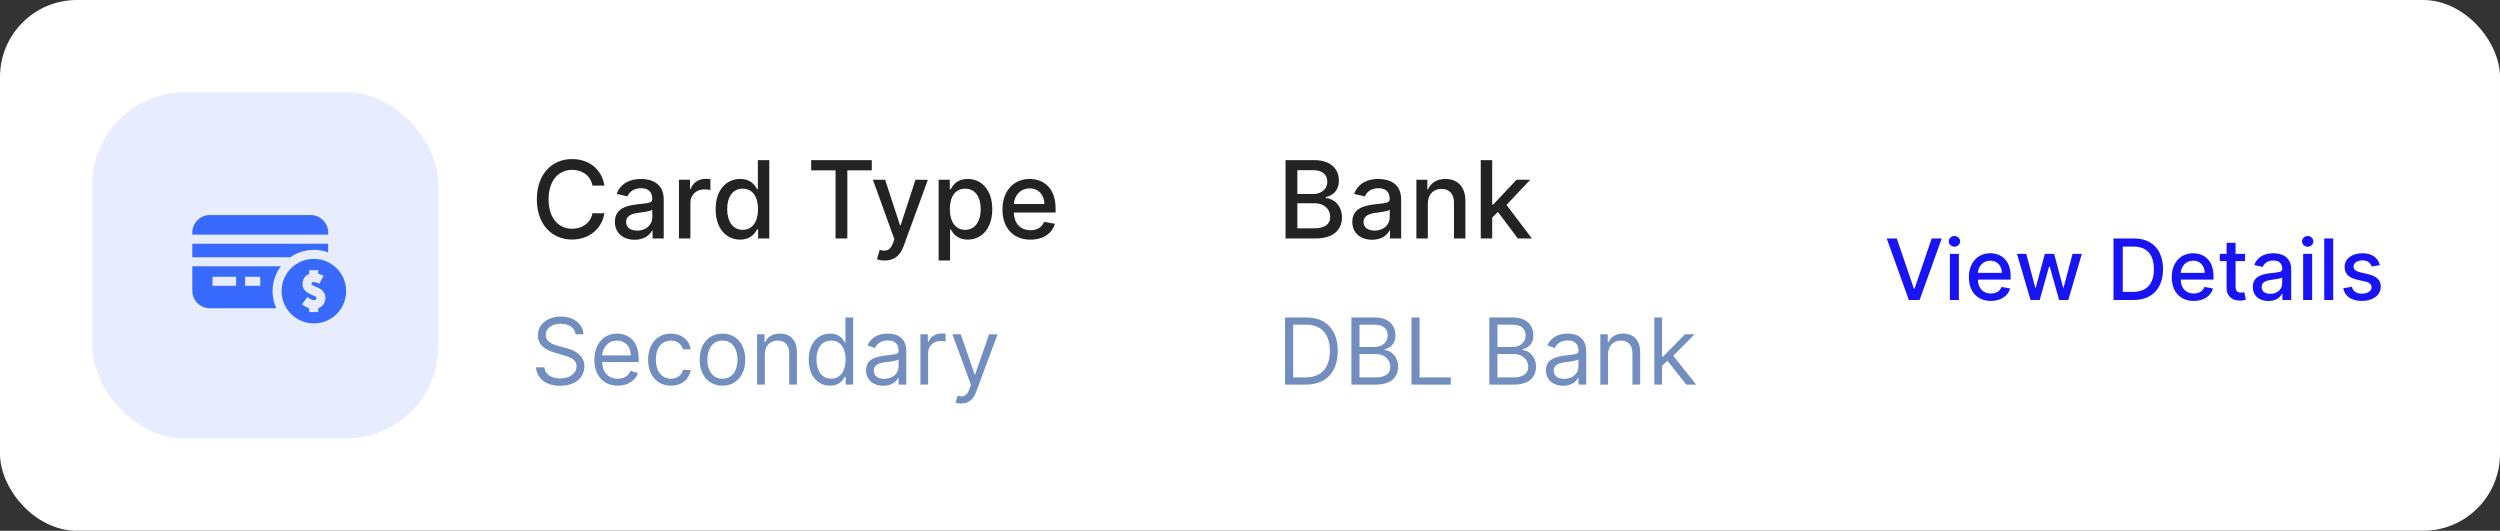 <svg width="325" height="69" viewBox="0 0 325 69" fill="none" xmlns="http://www.w3.org/2000/svg">
<rect x="0" y="0" width="325" height="69" fill="#333333" stroke="none"/>
<rect width="325" height="69" rx="10" fill="white"/>
<rect x="12" y="12" width="45" height="45" rx="12" fill="#E7EDFF"/>
<g clip-path="url(#clip0_1_2503)">
<path d="M42.662 30.51V30.237C42.662 28.979 41.639 27.956 40.381 27.956H27.281C26.023 27.956 25 28.979 25 30.237V30.51H42.662Z" fill="#396AFF"/>
<path d="M35.435 37.847C35.435 36.664 35.815 35.54 36.518 34.613H25V37.795C25 39.052 26.023 40.076 27.281 40.076H35.916C35.601 39.385 35.435 38.629 35.435 37.847ZM33.831 37.156H31.863V35.984H33.831V37.156ZM27.627 35.984H30.691V37.156H27.627V35.984Z" fill="#396AFF"/>
<path d="M37.734 33.441C38.628 32.816 39.69 32.479 40.803 32.479C41.448 32.479 42.075 32.592 42.662 32.808V31.682H25V33.441H37.734Z" fill="#396AFF"/>
<path d="M45 37.847C45 35.53 43.121 33.651 40.803 33.651C38.486 33.651 36.607 35.53 36.607 37.847C36.607 40.165 38.486 42.044 40.803 42.044C43.121 42.044 45 40.165 45 37.847ZM41.369 40.089V40.566H40.783V40.566V40.566H40.197V40.093C39.843 39.973 39.553 39.762 39.27 39.555L39.962 38.609C40.342 38.887 40.537 39.021 40.803 39.021C40.954 39.021 41.076 38.949 41.122 38.834C41.177 38.694 41.099 38.565 40.912 38.489C40.912 38.489 40.075 38.21 39.688 37.815C39.363 37.484 39.259 37.017 39.363 36.573C39.467 36.126 39.769 35.776 40.197 35.602V35.129H41.369V35.582C41.667 35.665 41.919 35.787 42.063 35.865L41.504 36.895C41.134 36.694 40.793 36.634 40.66 36.679C40.531 36.723 40.511 36.807 40.504 36.839C40.494 36.883 40.488 36.952 40.56 37.032C40.629 37.109 41.354 37.404 41.354 37.404C42.137 37.722 42.506 38.523 42.211 39.265C42.059 39.651 41.751 39.944 41.369 40.089Z" fill="#396AFF"/>
</g>
<path d="M78.575 24.129C78.227 21.952 76.522 20.679 74.369 20.679C71.734 20.679 69.79 22.653 69.79 25.909C69.79 29.166 71.724 31.139 74.369 31.139C76.606 31.139 78.242 29.737 78.575 27.724L77.024 27.719C76.761 29.021 75.667 29.737 74.379 29.737C72.634 29.737 71.317 28.4 71.317 25.909C71.317 23.438 72.629 22.081 74.384 22.081C75.682 22.081 76.771 22.812 77.024 24.129H78.575ZM82.516 31.169C83.779 31.169 84.49 30.528 84.774 29.956H84.833V31H86.285V25.929C86.285 23.707 84.535 23.264 83.322 23.264C81.94 23.264 80.667 23.821 80.17 25.213L81.567 25.531C81.786 24.989 82.343 24.467 83.342 24.467C84.301 24.467 84.793 24.97 84.793 25.834V25.869C84.793 26.411 84.237 26.401 82.865 26.56C81.418 26.729 79.936 27.107 79.936 28.842C79.936 30.344 81.065 31.169 82.516 31.169ZM82.84 29.976C81.999 29.976 81.393 29.598 81.393 28.862C81.393 28.067 82.099 27.783 82.959 27.669C83.441 27.604 84.585 27.475 84.799 27.261V28.246C84.799 29.151 84.078 29.976 82.84 29.976ZM88.265 31H89.751V26.337C89.751 25.337 90.522 24.616 91.576 24.616C91.884 24.616 92.232 24.671 92.352 24.706V23.284C92.202 23.264 91.909 23.249 91.72 23.249C90.825 23.249 90.06 23.756 89.781 24.577H89.702V23.364H88.265V31ZM96.223 31.149C97.615 31.149 98.162 30.299 98.431 29.812H98.555V31H100.007V20.818H98.52V24.602H98.431C98.162 24.129 97.655 23.264 96.233 23.264C94.389 23.264 93.031 24.721 93.031 27.197C93.031 29.668 94.369 31.149 96.223 31.149ZM96.551 29.881C95.224 29.881 94.533 28.713 94.533 27.182C94.533 25.666 95.209 24.527 96.551 24.527C97.849 24.527 98.545 25.586 98.545 27.182C98.545 28.788 97.834 29.881 96.551 29.881ZM105.45 22.141H108.622V31H110.154V22.141H113.33V20.818H105.45V22.141ZM115.017 33.864C116.245 33.864 117.021 33.222 117.463 32.019L120.62 23.379L119.014 23.364L117.08 29.29H117.001L115.067 23.364H113.476L116.27 31.099L116.086 31.607C115.708 32.621 115.176 32.705 114.361 32.481L114.003 33.7C114.182 33.779 114.57 33.864 115.017 33.864ZM122.021 33.864H123.507V29.812H123.597C123.865 30.299 124.412 31.149 125.804 31.149C127.654 31.149 128.996 29.668 128.996 27.197C128.996 24.721 127.634 23.264 125.789 23.264C124.372 23.264 123.86 24.129 123.597 24.602H123.472V23.364H122.021V33.864ZM123.477 27.182C123.477 25.586 124.173 24.527 125.471 24.527C126.818 24.527 127.494 25.666 127.494 27.182C127.494 28.713 126.798 29.881 125.471 29.881C124.193 29.881 123.477 28.788 123.477 27.182ZM133.953 31.154C135.618 31.154 136.796 30.334 137.134 29.091L135.727 28.837C135.459 29.558 134.813 29.926 133.968 29.926C132.695 29.926 131.84 29.101 131.8 27.629H137.229V27.102C137.229 24.343 135.578 23.264 133.848 23.264C131.72 23.264 130.318 24.885 130.318 27.232C130.318 29.603 131.7 31.154 133.953 31.154ZM131.805 26.516C131.865 25.432 132.65 24.492 133.858 24.492C135.012 24.492 135.767 25.347 135.772 26.516H131.805Z" fill="#232323"/>
<path d="M74.829 43.455H75.852C75.805 42.138 74.591 41.153 72.903 41.153C71.233 41.153 69.921 42.125 69.921 43.591C69.921 44.767 70.773 45.466 72.136 45.858L73.21 46.165C74.131 46.42 74.949 46.744 74.949 47.614C74.949 48.568 74.028 49.199 72.818 49.199C71.778 49.199 70.858 48.739 70.773 47.75H69.682C69.784 49.182 70.943 50.153 72.818 50.153C74.829 50.153 75.972 49.045 75.972 47.631C75.972 45.994 74.421 45.466 73.517 45.227L72.631 44.989C71.983 44.818 70.943 44.477 70.943 43.54C70.943 42.705 71.71 42.091 72.869 42.091C73.926 42.091 74.727 42.594 74.829 43.455ZM80.317 50.136C81.647 50.136 82.618 49.472 82.925 48.483L81.954 48.21C81.698 48.892 81.106 49.233 80.317 49.233C79.137 49.233 78.323 48.47 78.276 47.068H83.027V46.642C83.027 44.205 81.579 43.369 80.215 43.369C78.442 43.369 77.266 44.767 77.266 46.778C77.266 48.79 78.425 50.136 80.317 50.136ZM78.276 46.199C78.344 45.18 79.064 44.273 80.215 44.273C81.306 44.273 82.005 45.091 82.005 46.199H78.276ZM87.216 50.136C88.665 50.136 89.62 49.25 89.79 48.091H88.784C88.597 48.807 88 49.233 87.216 49.233C86.023 49.233 85.256 48.244 85.256 46.727C85.256 45.244 86.04 44.273 87.216 44.273C88.103 44.273 88.631 44.818 88.784 45.415H89.79C89.62 44.188 88.58 43.369 87.199 43.369C85.427 43.369 84.25 44.767 84.25 46.761C84.25 48.722 85.375 50.136 87.216 50.136ZM93.919 50.136C95.692 50.136 96.885 48.79 96.885 46.761C96.885 44.716 95.692 43.369 93.919 43.369C92.147 43.369 90.954 44.716 90.954 46.761C90.954 48.79 92.147 50.136 93.919 50.136ZM93.919 49.233C92.573 49.233 91.959 48.074 91.959 46.761C91.959 45.449 92.573 44.273 93.919 44.273C95.266 44.273 95.88 45.449 95.88 46.761C95.88 48.074 95.266 49.233 93.919 49.233ZM99.426 46.062C99.426 44.92 100.134 44.273 101.097 44.273C102.03 44.273 102.597 44.882 102.597 45.909V50H103.602V45.841C103.602 44.17 102.712 43.369 101.386 43.369C100.398 43.369 99.784 43.812 99.477 44.477H99.392V43.455H98.421V50H99.426V46.062ZM107.912 50.136C109.173 50.136 109.599 49.352 109.821 48.994H109.94V50H110.912V41.273H109.906V44.494H109.821C109.599 44.153 109.207 43.369 107.929 43.369C106.275 43.369 105.133 44.682 105.133 46.744C105.133 48.824 106.275 50.136 107.912 50.136ZM108.048 49.233C106.787 49.233 106.139 48.125 106.139 46.727C106.139 45.347 106.77 44.273 108.048 44.273C109.275 44.273 109.923 45.261 109.923 46.727C109.923 48.21 109.258 49.233 108.048 49.233ZM114.819 50.153C115.961 50.153 116.558 49.54 116.762 49.114H116.814V50H117.819V45.688C117.819 43.608 116.234 43.369 115.399 43.369C114.41 43.369 113.285 43.71 112.774 44.903L113.728 45.244C113.95 44.767 114.474 44.256 115.433 44.256C116.358 44.256 116.814 44.746 116.814 45.585V45.619C116.814 46.105 116.319 46.062 115.126 46.216C113.912 46.374 112.586 46.642 112.586 48.142C112.586 49.42 113.575 50.153 114.819 50.153ZM114.973 49.25C114.172 49.25 113.592 48.892 113.592 48.193C113.592 47.426 114.291 47.188 115.075 47.085C115.501 47.034 116.643 46.915 116.814 46.71V47.631C116.814 48.449 116.166 49.25 114.973 49.25ZM119.655 50H120.661V45.858C120.661 44.972 121.359 44.324 122.314 44.324C122.582 44.324 122.859 44.375 122.928 44.392V43.369C122.812 43.361 122.548 43.352 122.399 43.352C121.615 43.352 120.933 43.795 120.695 44.443H120.626V43.455H119.655V50ZM124.967 52.455C125.874 52.455 126.513 51.973 126.893 50.955L129.68 43.472L128.58 43.455L126.773 48.67H126.705L124.898 43.455H123.808L126.228 50.034L126.04 50.545C125.674 51.543 125.222 51.636 124.489 51.449L124.234 52.335C124.336 52.386 124.626 52.455 124.967 52.455Z" fill="#718EBF"/>
<path d="M167.119 31H171.021C173.388 31 174.457 29.822 174.457 28.261C174.457 26.685 173.353 25.795 172.344 25.74V25.641C173.278 25.402 174.059 24.766 174.059 23.493C174.059 21.986 173.015 20.818 170.847 20.818H167.119V31ZM168.655 29.683V26.421H170.927C172.16 26.421 172.93 27.217 172.93 28.186C172.93 29.041 172.349 29.683 170.872 29.683H168.655ZM168.655 25.223V22.126H170.753C171.971 22.126 172.553 22.767 172.553 23.612C172.553 24.597 171.747 25.223 170.713 25.223H168.655ZM178.382 31.169C179.645 31.169 180.355 30.528 180.639 29.956H180.699V31H182.15V25.929C182.15 23.707 180.4 23.264 179.187 23.264C177.805 23.264 176.532 23.821 176.035 25.213L177.432 25.531C177.651 24.989 178.208 24.467 179.207 24.467C180.167 24.467 180.659 24.97 180.659 25.834V25.869C180.659 26.411 180.102 26.401 178.73 26.56C177.283 26.729 175.801 27.107 175.801 28.842C175.801 30.344 176.93 31.169 178.382 31.169ZM178.705 29.976C177.865 29.976 177.258 29.598 177.258 28.862C177.258 28.067 177.964 27.783 178.824 27.669C179.306 27.604 180.45 27.475 180.664 27.261V28.246C180.664 29.151 179.943 29.976 178.705 29.976ZM185.617 26.466C185.617 25.248 186.362 24.552 187.396 24.552C188.406 24.552 189.017 25.213 189.017 26.322V31H190.504V26.143C190.504 24.254 189.465 23.264 187.904 23.264C186.755 23.264 186.004 23.796 185.651 24.607H185.557V23.364H184.13V31H185.617V26.466ZM192.497 31H193.984V28.291L194.725 27.55L197.32 31H199.144L195.843 26.64L198.936 23.364H197.156L194.113 26.595H193.984V20.818H192.497V31Z" fill="#232323"/>
<path d="M169.75 50C172.409 50 173.909 48.347 173.909 45.619C173.909 42.909 172.409 41.273 169.869 41.273H167.057V50H169.75ZM168.114 49.062V42.21H169.801C171.847 42.21 172.886 43.506 172.886 45.619C172.886 47.75 171.847 49.062 169.682 49.062H168.114ZM175.682 50H178.835C180.898 50 181.75 48.994 181.75 47.682C181.75 46.301 180.795 45.551 179.994 45.5V45.415C180.744 45.21 181.409 44.716 181.409 43.591C181.409 42.312 180.557 41.273 178.733 41.273H175.682V50ZM176.739 49.062V46.028H178.886C180.028 46.028 180.744 46.795 180.744 47.682C180.744 48.449 180.216 49.062 178.835 49.062H176.739ZM176.739 45.108V42.21H178.733C179.892 42.21 180.403 42.824 180.403 43.591C180.403 44.511 179.653 45.108 178.699 45.108H176.739ZM183.487 50H188.6V49.062H184.543V41.273H183.487V50ZM193.612 50H196.765C198.827 50 199.68 48.994 199.68 47.682C199.68 46.301 198.725 45.551 197.924 45.5V45.415C198.674 45.21 199.339 44.716 199.339 43.591C199.339 42.312 198.487 41.273 196.663 41.273H193.612V50ZM194.668 49.062V46.028H196.816C197.958 46.028 198.674 46.795 198.674 47.682C198.674 48.449 198.146 49.062 196.765 49.062H194.668ZM194.668 45.108V42.21H196.663C197.822 42.21 198.333 42.824 198.333 43.591C198.333 44.511 197.583 45.108 196.629 45.108H194.668ZM203.206 50.153C204.348 50.153 204.945 49.54 205.149 49.114H205.2V50H206.206V45.688C206.206 43.608 204.621 43.369 203.786 43.369C202.797 43.369 201.672 43.71 201.161 44.903L202.115 45.244C202.337 44.767 202.861 44.256 203.82 44.256C204.744 44.256 205.2 44.746 205.2 45.585V45.619C205.2 46.105 204.706 46.062 203.513 46.216C202.298 46.374 200.973 46.642 200.973 48.142C200.973 49.42 201.962 50.153 203.206 50.153ZM203.359 49.25C202.558 49.25 201.979 48.892 201.979 48.193C201.979 47.426 202.678 47.188 203.462 47.085C203.888 47.034 205.03 46.915 205.2 46.71V47.631C205.2 48.449 204.553 49.25 203.359 49.25ZM209.047 46.062C209.047 44.92 209.755 44.273 210.718 44.273C211.651 44.273 212.218 44.882 212.218 45.909V50H213.223V45.841C213.223 44.17 212.333 43.369 211.007 43.369C210.019 43.369 209.405 43.812 209.098 44.477H209.013V43.455H208.042V50H209.047V46.062ZM215.061 50H216.067V47.55L216.77 46.898L219.22 50H220.499L217.528 46.25L220.294 43.455H219.05L216.186 46.369H216.067V41.273H215.061V50Z" fill="#718EBF"/>
<path d="M246.578 31H245.273L248.152 39H249.547L252.426 31H251.121L248.895 37.516H248.805L246.578 31ZM253.487 39H254.655V33H253.487V39ZM254.077 32.074C254.479 32.074 254.815 31.762 254.815 31.379C254.815 30.996 254.479 30.68 254.077 30.68C253.671 30.68 253.339 30.996 253.339 31.379C253.339 31.762 253.671 32.074 254.077 32.074ZM258.812 39.121C260.121 39.121 261.047 38.477 261.313 37.5L260.207 37.301C259.996 37.867 259.488 38.156 258.824 38.156C257.824 38.156 257.152 37.508 257.121 36.352H261.387V35.938C261.387 33.77 260.09 32.922 258.73 32.922C257.059 32.922 255.957 34.195 255.957 36.039C255.957 37.902 257.043 39.121 258.812 39.121ZM257.125 35.477C257.172 34.625 257.789 33.887 258.738 33.887C259.645 33.887 260.238 34.559 260.242 35.477H257.125ZM263.973 39H265.16L266.379 34.668H266.469L267.688 39H268.879L270.641 33H269.434L268.266 37.387H268.207L267.035 33H265.828L264.648 37.406H264.59L263.414 33H262.207L263.973 39ZM277.344 39C279.781 39 281.191 37.488 281.191 34.988C281.191 32.5 279.781 31 277.426 31H274.754V39H277.344ZM275.961 37.945V32.055H277.352C279.102 32.055 280.004 33.102 280.004 34.988C280.004 36.883 279.102 37.945 277.277 37.945H275.961ZM285.185 39.121C286.493 39.121 287.419 38.477 287.685 37.5L286.579 37.301C286.368 37.867 285.86 38.156 285.196 38.156C284.196 38.156 283.524 37.508 283.493 36.352H287.759V35.938C287.759 33.77 286.462 32.922 285.103 32.922C283.431 32.922 282.329 34.195 282.329 36.039C282.329 37.902 283.415 39.121 285.185 39.121ZM283.497 35.477C283.544 34.625 284.161 33.887 285.11 33.887C286.017 33.887 286.61 34.559 286.614 35.477H283.497ZM291.855 33H290.625V31.562H289.457V33H288.578V33.938H289.457V37.48C289.453 38.57 290.285 39.098 291.207 39.078C291.578 39.074 291.828 39.004 291.965 38.953L291.754 37.988C291.676 38.004 291.531 38.039 291.344 38.039C290.965 38.039 290.625 37.914 290.625 37.238V33.938H291.855V33ZM294.894 39.133C295.886 39.133 296.444 38.629 296.667 38.18H296.714V39H297.854V35.016C297.854 33.27 296.479 32.922 295.526 32.922C294.44 32.922 293.44 33.359 293.05 34.453L294.147 34.703C294.319 34.277 294.757 33.867 295.542 33.867C296.296 33.867 296.683 34.262 296.683 34.941V34.969C296.683 35.395 296.245 35.387 295.167 35.512C294.03 35.645 292.866 35.941 292.866 37.305C292.866 38.484 293.753 39.133 294.894 39.133ZM295.147 38.195C294.487 38.195 294.011 37.898 294.011 37.32C294.011 36.695 294.565 36.473 295.241 36.383C295.62 36.332 296.519 36.23 296.687 36.062V36.836C296.687 37.547 296.12 38.195 295.147 38.195ZM299.41 39H300.578V33H299.41V39ZM300 32.074C300.402 32.074 300.738 31.762 300.738 31.379C300.738 30.996 300.402 30.68 300 30.68C299.594 30.68 299.262 30.996 299.262 31.379C299.262 31.762 299.594 32.074 300 32.074ZM303.317 31H302.149V39H303.317V31ZM309.385 34.465C309.143 33.531 308.412 32.922 307.115 32.922C305.76 32.922 304.799 33.637 304.799 34.699C304.799 35.551 305.314 36.117 306.439 36.367L307.455 36.59C308.033 36.719 308.303 36.977 308.303 37.352C308.303 37.816 307.807 38.18 307.041 38.18C306.342 38.18 305.893 37.879 305.752 37.289L304.623 37.461C304.818 38.523 305.701 39.121 307.049 39.121C308.498 39.121 309.502 38.352 309.502 37.266C309.502 36.418 308.963 35.895 307.861 35.641L306.908 35.422C306.248 35.266 305.963 35.043 305.967 34.637C305.963 34.176 306.463 33.848 307.127 33.848C307.854 33.848 308.189 34.25 308.326 34.652L309.385 34.465Z" fill="#1814F3"/>
<defs>
<clipPath id="clip0_1_2503">
<rect width="20" height="20" fill="white" transform="translate(25 25)"/>
</clipPath>
</defs>
</svg>
